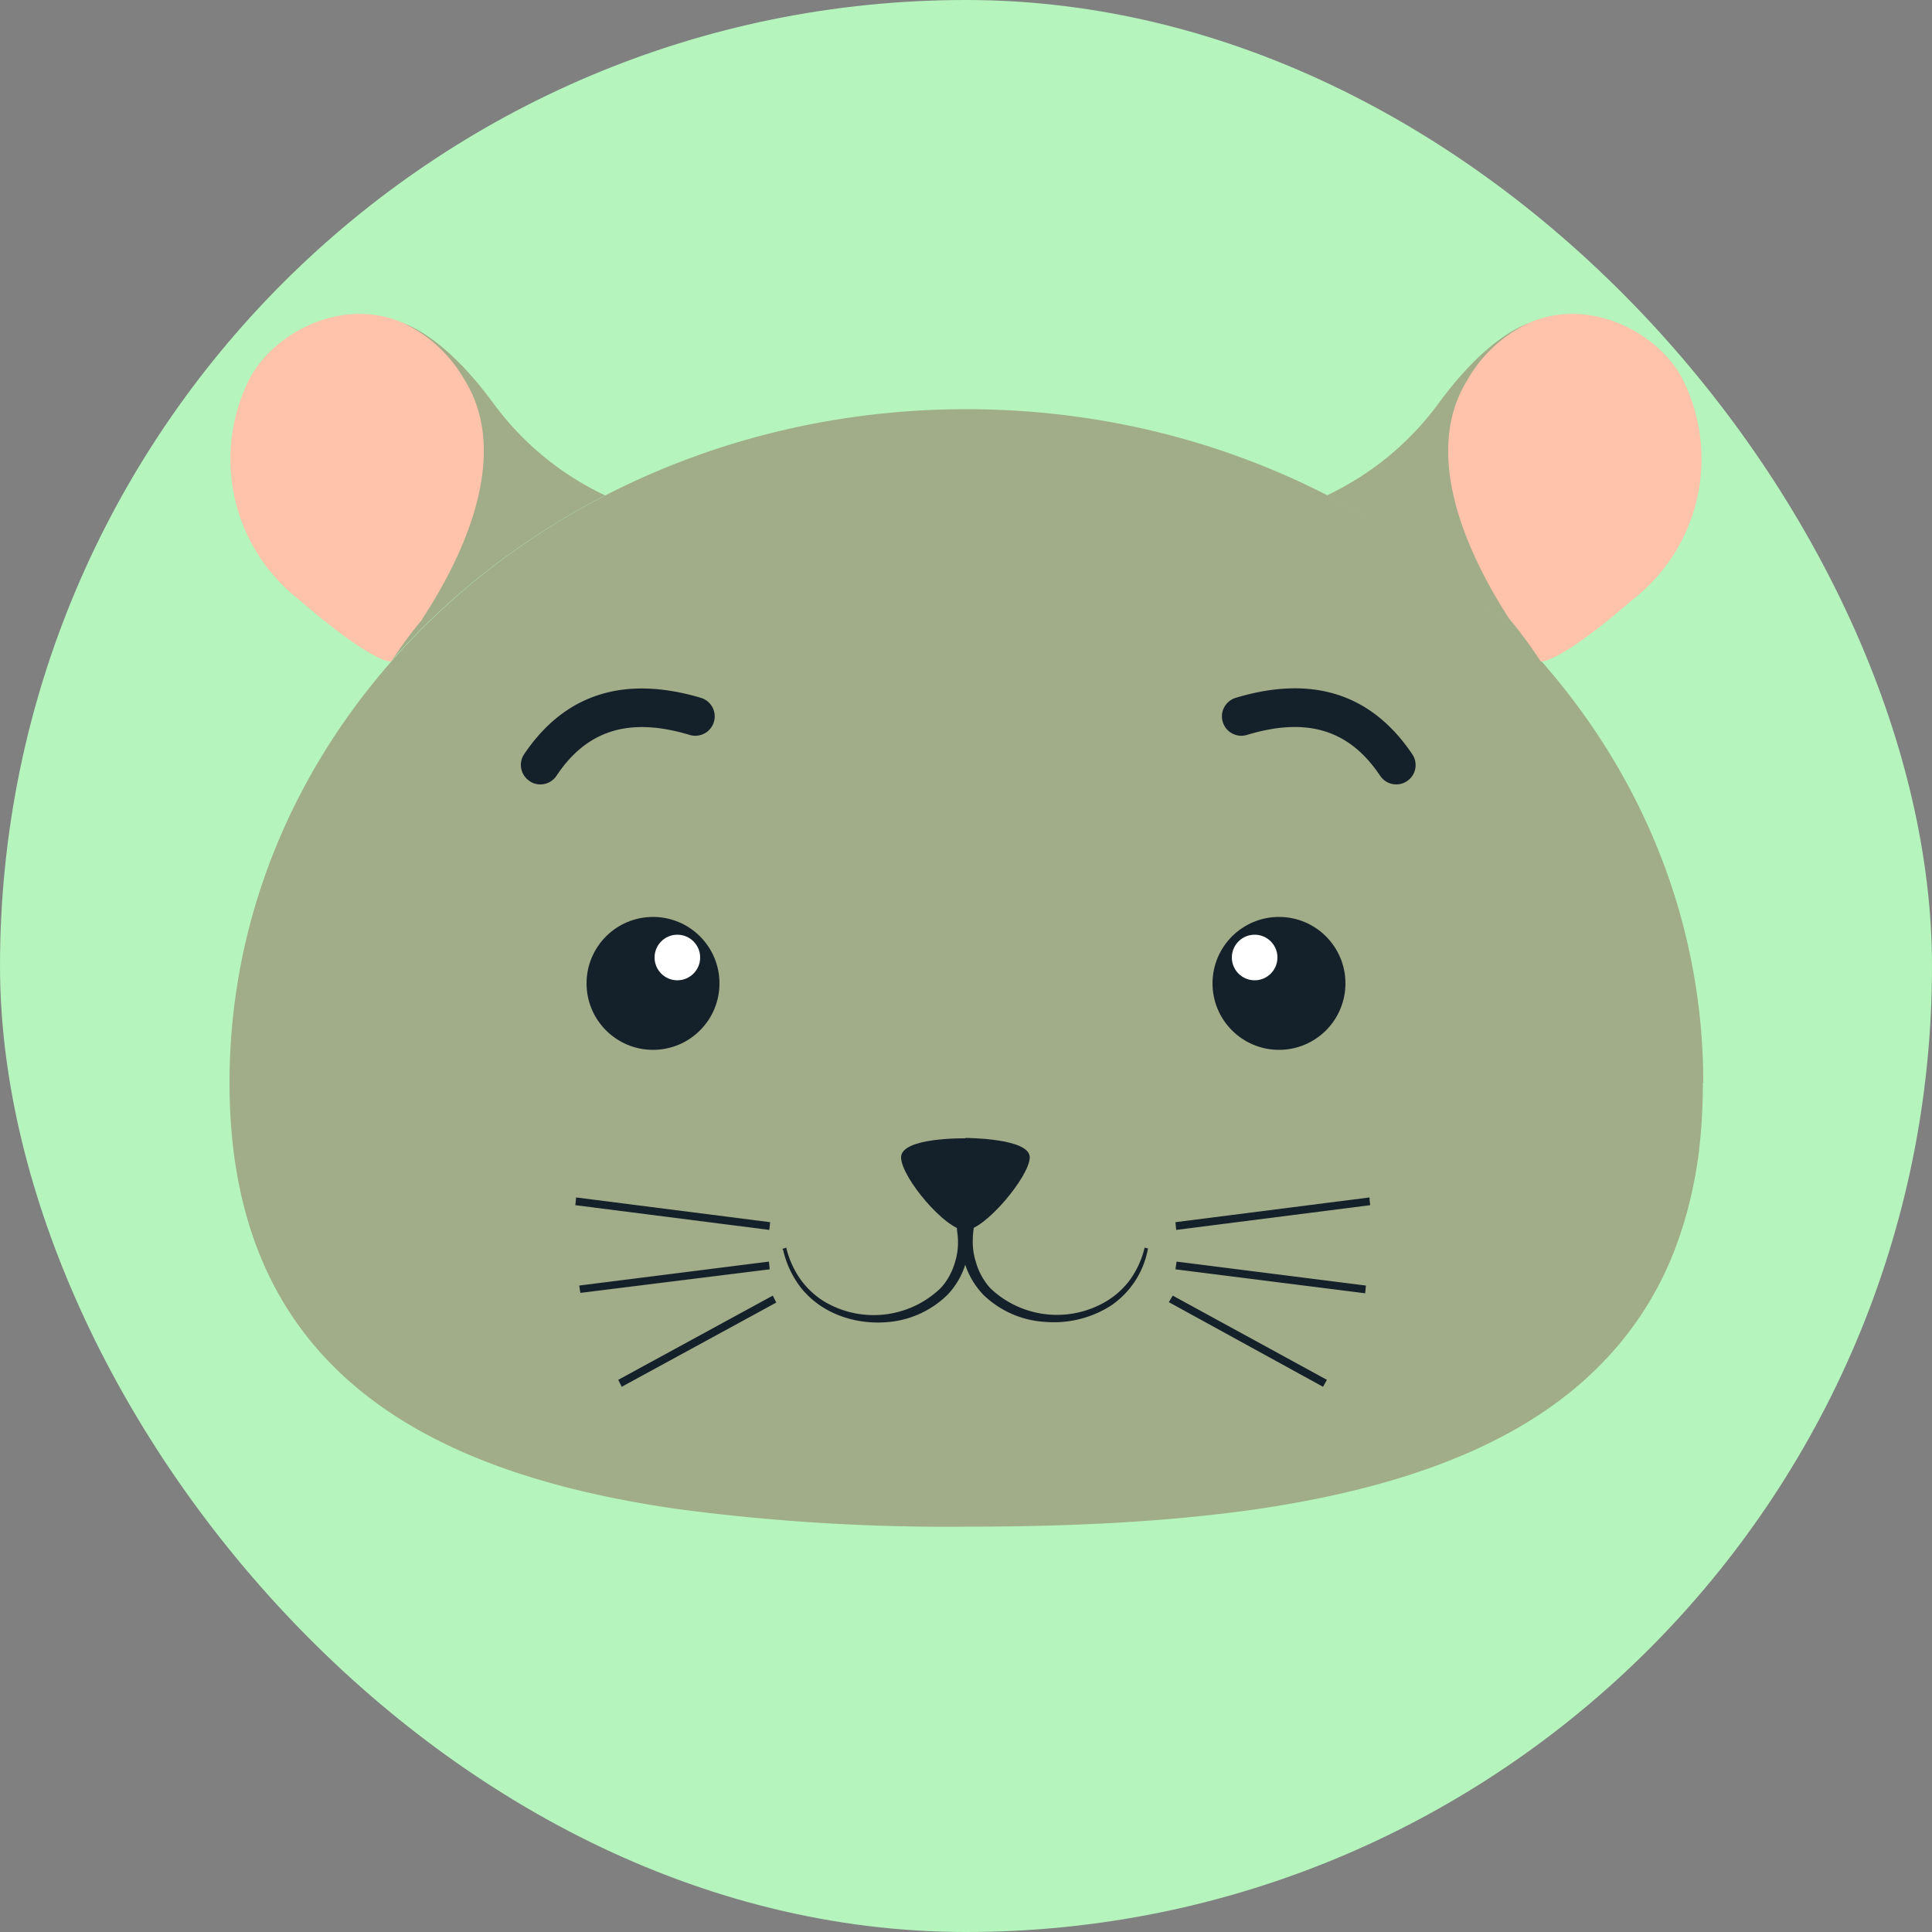 <svg xmlns="http://www.w3.org/2000/svg" width="120" height="120" viewBox="0 0 500 500"><rect x="0" y="0" width="500" height="500" fill="#808080" stroke="none"/><rect width="500" height="500" fill="#b5f4bc" rx="250"/><path fill="#a1Ac88" d="M440.7 280.2c0 6.7-.4 13.1-1.2 19.2-1.1 7.9-2.9 15.2-5.3 21.9a86.3 86.3 0 0 1-20.7 32.6C393 374.3 362 385.2 325 390.6c-23 3.3-48.3 4.5-74.9 4.5a529 529 0 0 1-75-4.6c-68-9.8-115.7-38.4-115.7-110.3 0-96.3 85.4-174.3 190.7-174.3 95.7 0 175 64.4 188.6 148.3a161 161 0 0 1 2.1 26z"/><path fill="#a1Ac88" d="M156.6 128.2c-21.3 11-40 25.5-55.1 42.6v.1l-.2.2-.2.1-1.6-88.7s1.8 0 5 1.2h.1c5 2 13.2 7.2 23.1 20.7a76.1 76.1 0 0 0 28.9 23.8zm186.8 0c21.2 11 40 25.5 55.1 42.6v.1l.2.2.2.1 1.6-88.7s-1.8 0-5 1.2h-.1c-5 2-13.2 7.2-23.1 20.7a76.1 76.1 0 0 1-28.9 23.8z"/><path fill="#fec3aa" d="M109.3 160.3c-2.9 3.4-5.4 6.9-7.8 10.5v.1l-.2.2-.2.1c-1 0-6.3-1-23.7-16a46.1 46.1 0 0 1-13-56.8c5.9-11.9 24-22 40.2-14.7a36.2 36.2 0 0 1 15.8 14.9c12.2 20-1.5 47-11.2 61.7zm281.4 0c2.9 3.4 5.4 6.9 7.8 10.5v.1l.2.2.1.1c1.1 0 6.4-1 23.7-16a46.1 46.1 0 0 0 13.1-56.8c-5.9-11.9-24-22-40.2-14.7a36.2 36.2 0 0 0-15.8 14.9c-12.2 20 1.5 47 11.1 61.7z"/><path fill="#15212a" d="M249.8 294.6s-16.6-.3-16.6 4.9 11.6 18.9 16.6 18.9 16.7-14 16.7-18.9c0-5-16.7-5-16.7-5z"/><path fill="#15212a" d="m296.2 323-.1.4a24 24 0 0 1-3.5 7.6 21.3 21.3 0 0 1-6 5.6 25 25 0 0 1-30.3-3.2c-1.8-2-3.1-4.4-3.8-7-.8-2.5-.9-5.2-.6-7.8l.2-1.5-1.5-.2v-.2l-.8.1h-.7v.1l-1.5.2.1 1.5c.4 2.6.3 5.3-.5 7.9-.7 2.5-2 5-3.8 6.9a25 25 0 0 1-30.3 3.3 21.2 21.2 0 0 1-6-5.7 24 24 0 0 1-3.5-7.6l-.1-.5-1 .3.2.4a25 25 0 0 0 3.4 8c1.6 2.5 3.7 4.6 6.2 6.3 4.9 3.3 11 4.7 16.8 4.3a25 25 0 0 0 16.1-7.1c2.1-2.2 3.7-4.9 4.6-7.8 1 3 2.6 5.6 4.7 7.8a25 25 0 0 0 16 7c6 .5 12-1 17-4.2a22.6 22.6 0 0 0 9.5-14.3l.1-.5-.9-.2zM148.9 311.9l.2-2 50.2 6.4-.2 2zm1 20.8 49.1-6.2.2 2-49 6.1zm10.1 24.4 40-21.8.9 1.8-40 21.8zm144.2-40.8 50.2-6.4.2 2-50.2 6.4zm0 12.2.3-2 49 6.2-.2 2zm-1.7 8.5 1-1.7 39.9 21.8-1 1.8z"/><circle cx="169" cy="254.5" r="17.2" fill="#15212a"/><circle cx="175.3" cy="247.8" r="5.9" fill="#fff"/><circle cx="331" cy="254.5" r="17.2" fill="#15212a"/><circle cx="324.7" cy="247.8" r="5.9" fill="#fff"/><path fill="#15212a" d="M139.8 203c-1 0-2-.3-2.8-.9a5 5 0 0 1-1.3-7c10.5-15.5 25.8-20.4 45.7-14.5a5 5 0 1 1-2.9 9.6c-15.6-4.7-26.6-1.3-34.5 10.6a5 5 0 0 1-4.2 2.2zm221.6 0a5 5 0 0 1-4.2-2.2c-8-12-19-15.3-34.5-10.6a5 5 0 1 1-2.9-9.6c19.9-6 35.2-1 45.7 14.6a5 5 0 0 1-4.1 7.8z"/></svg>